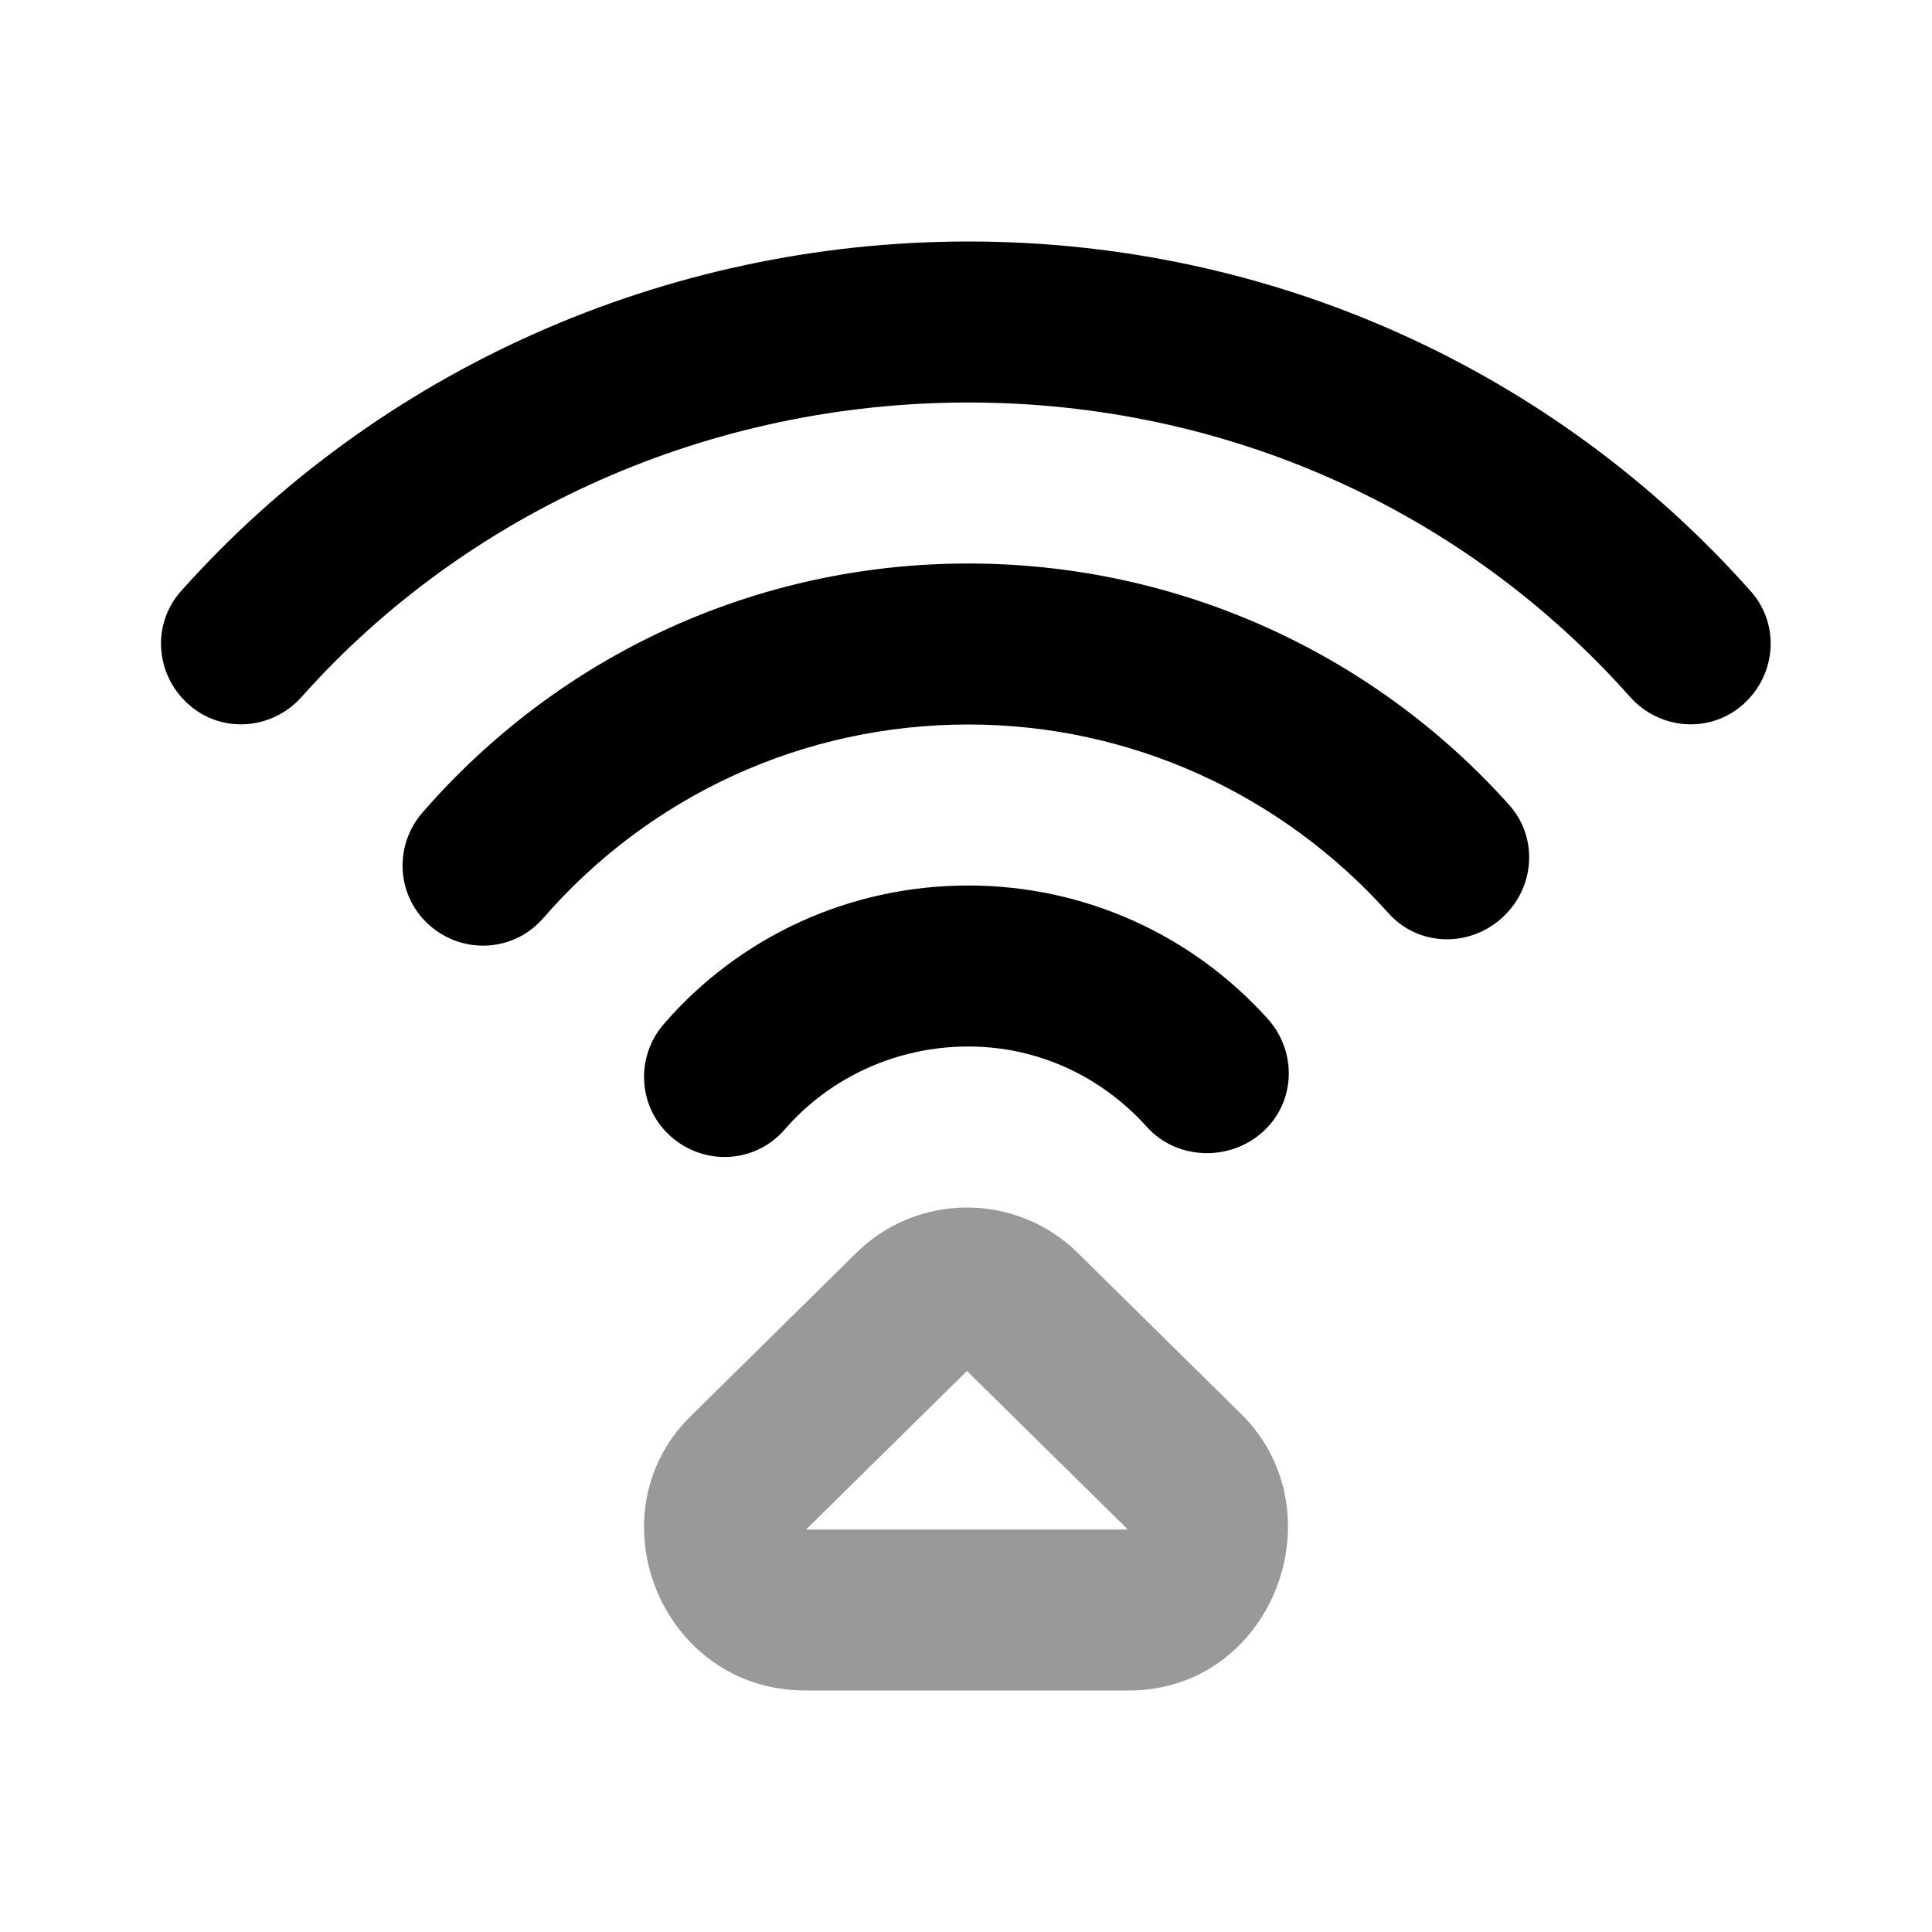 <svg width="24" height="24" viewBox="0 0 24 24" fill="none" xmlns="http://www.w3.org/2000/svg">
<path d="M12.012 15C11.518 15 11.017 15.189 10.639 15.562C10.353 15.844 8.971 17.207 8.578 17.594C7.345 18.808 8.207 21.005 10.014 21H14.011C15.809 21.007 16.65 18.778 15.415 17.562C15.026 17.179 13.672 15.844 13.386 15.562C13.008 15.189 12.507 15 12.012 15ZM12.012 17.031C12.326 17.34 13.627 18.622 14.011 19H10.014C10.413 18.607 11.701 17.338 12.012 17.031Z" fill="black" fill-opacity="0.4"/>
<path d="M12.029 3C8.249 3 4.682 4.612 2.248 7.344C1.881 7.756 1.929 8.383 2.342 8.75C2.754 9.117 3.381 9.069 3.748 8.656C5.803 6.35 8.82 5 12.029 5C15.229 5 18.184 6.335 20.248 8.656C20.615 9.069 21.242 9.117 21.654 8.75C22.067 8.383 22.115 7.756 21.748 7.344C19.306 4.598 15.803 3 12.029 3ZM12.029 7C9.389 7 6.946 8.14 5.248 10.094C4.886 10.511 4.925 11.138 5.342 11.5C5.759 11.862 6.386 11.823 6.748 11.406C8.07 9.885 9.974 9 12.029 9C14.048 9 15.927 9.869 17.248 11.344C17.616 11.755 18.243 11.775 18.654 11.406C19.066 11.038 19.116 10.412 18.748 10C17.052 8.106 14.622 7 12.029 7ZM12.029 11C10.56 11 9.191 11.63 8.248 12.719C7.886 13.136 7.924 13.763 8.342 14.125C8.759 14.487 9.386 14.449 9.748 14.031C10.315 13.377 11.147 13 12.029 13C12.892 13 13.682 13.37 14.248 14C14.617 14.411 15.275 14.432 15.685 14.062C16.096 13.693 16.117 13.067 15.748 12.656C14.806 11.609 13.466 11 12.029 11Z" fill="black"/>
</svg>
